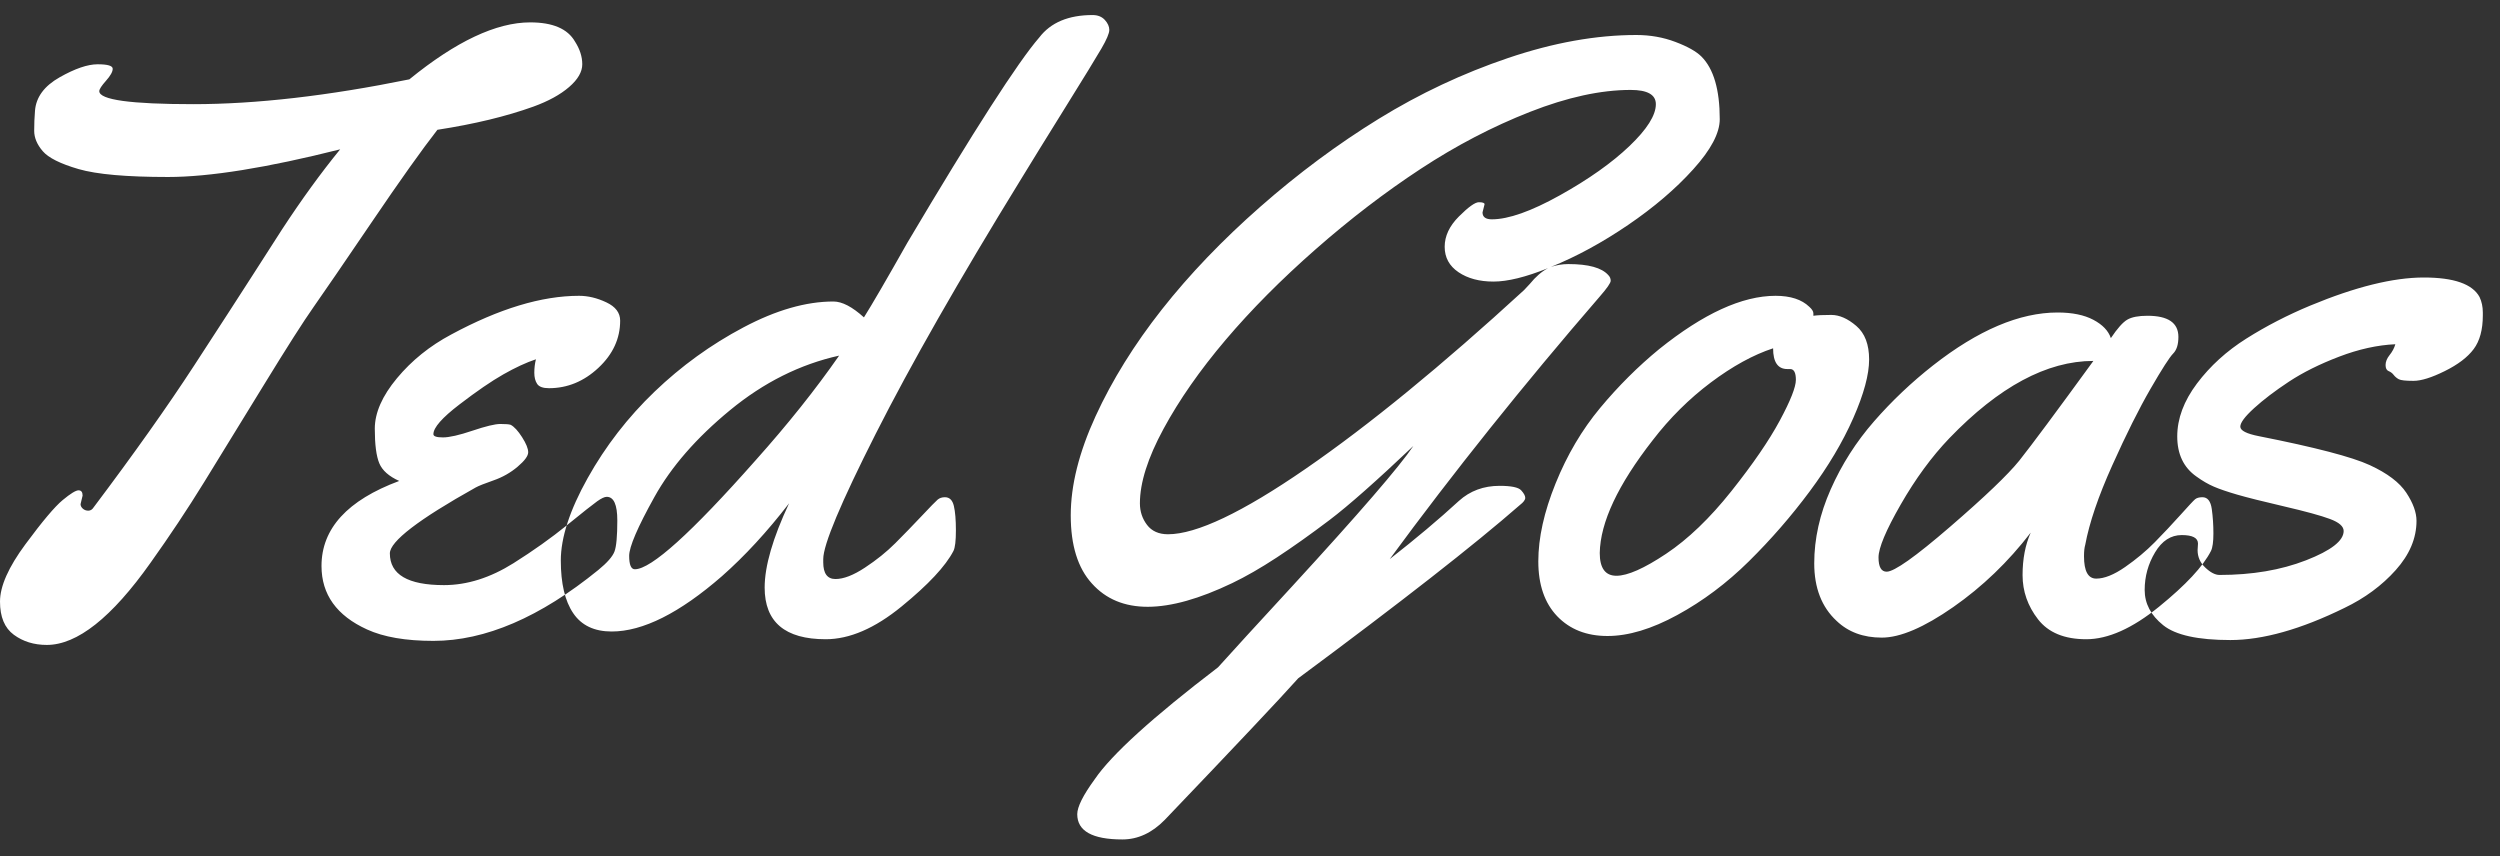 <?xml version="1.0" encoding="UTF-8"?>
<svg width="108px" height="37px" viewBox="0 0 108 37" version="1.1" xmlns="http://www.w3.org/2000/svg" xmlns:xlink="http://www.w3.org/1999/xlink">
    <rect x="0" y="0" width="108" height="37" fill="#333333" stroke="none"/>
    <!-- Generator: Sketch 50.2 (55047) - http://www.bohemiancoding.com/sketch -->
    <title>tg-sig-logo</title>
    <desc>Created with Sketch.</desc>
    <defs></defs>
    <g id="Symbols" stroke="none" stroke-width="1" fill="none" fill-rule="evenodd">
        <g id="nav" transform="translate(-20, -15)" fill="#FFFFFF">
            <g id="nav/white" transform="translate(20, 9)">
                <path d="M3.568,27.41 L3.48,27.779 C3.48,27.85 3.513,27.914 3.577,27.973 C3.642,28.031 3.721,28.061 3.814,28.061 C3.908,28.061 3.984,28.014 4.043,27.92 C5.789,25.6 7.236,23.558 8.385,21.794 C9.533,20.03 10.374,18.732 10.907,17.9 C11.44,17.068 11.865,16.406 12.182,15.914 C13.025,14.625 13.863,13.471 14.695,12.451 C11.531,13.248 9.053,13.646 7.26,13.646 C5.467,13.646 4.178,13.532 3.393,13.304 C2.607,13.075 2.092,12.817 1.846,12.53 C1.6,12.243 1.477,11.95 1.477,11.651 C1.477,11.353 1.488,11.063 1.512,10.781 C1.559,10.195 1.913,9.715 2.575,9.34 C3.237,8.965 3.785,8.777 4.219,8.777 C4.652,8.777 4.869,8.842 4.869,8.971 C4.869,9.1 4.772,9.272 4.579,9.489 C4.386,9.706 4.289,9.855 4.289,9.938 C4.289,10.313 5.643,10.5 8.35,10.5 C11.057,10.5 14.168,10.143 17.684,9.428 C19.699,7.787 21.439,6.967 22.904,6.967 C23.877,6.967 24.521,7.242 24.838,7.793 C25.049,8.121 25.154,8.449 25.154,8.777 C25.154,9.105 24.964,9.434 24.583,9.762 C24.202,10.09 23.689,10.371 23.045,10.605 C21.873,11.027 20.49,11.361 18.896,11.607 C18.229,12.463 17.282,13.793 16.058,15.598 C14.833,17.402 13.998,18.621 13.553,19.254 C13.107,19.887 12.39,21.012 11.399,22.629 C10.409,24.246 9.551,25.644 8.824,26.821 C8.098,27.999 7.324,29.162 6.504,30.311 C4.828,32.678 3.334,33.861 2.021,33.861 C1.471,33.861 0.996,33.715 0.598,33.422 C0.199,33.129 0,32.651 0,31.989 C0,31.327 0.366,30.501 1.099,29.511 C1.831,28.521 2.367,27.885 2.707,27.604 C3.047,27.322 3.275,27.182 3.393,27.182 C3.51,27.182 3.568,27.258 3.568,27.41 Z M26.791,19.852 C26.791,20.625 26.478,21.305 25.851,21.891 C25.224,22.477 24.512,22.77 23.715,22.77 C23.457,22.77 23.287,22.708 23.205,22.585 C23.123,22.462 23.082,22.301 23.082,22.102 C23.082,21.902 23.105,21.709 23.152,21.521 C22.73,21.662 22.262,21.879 21.746,22.172 C21.23,22.465 20.598,22.898 19.848,23.473 C19.098,24.047 18.723,24.475 18.723,24.756 C18.723,24.85 18.86,24.896 19.136,24.896 C19.411,24.896 19.836,24.8 20.41,24.606 C20.984,24.413 21.386,24.316 21.614,24.316 C21.843,24.316 21.992,24.328 22.062,24.352 C22.215,24.434 22.379,24.612 22.555,24.888 C22.73,25.163 22.818,25.38 22.818,25.538 C22.818,25.696 22.666,25.904 22.361,26.162 C22.057,26.42 21.711,26.616 21.324,26.751 C20.937,26.886 20.68,26.988 20.551,27.059 C18.078,28.441 16.842,29.391 16.842,29.906 C16.842,30.82 17.621,31.277 19.18,31.277 C20.176,31.277 21.178,30.961 22.186,30.328 C23.041,29.789 23.812,29.241 24.497,28.685 C25.183,28.128 25.616,27.785 25.798,27.656 C25.979,27.527 26.117,27.463 26.211,27.463 C26.516,27.463 26.668,27.803 26.668,28.482 C26.668,29.162 26.627,29.61 26.545,29.827 C26.463,30.044 26.229,30.311 25.842,30.627 C23.334,32.666 20.961,33.686 18.723,33.686 C17.527,33.686 16.572,33.521 15.857,33.193 C14.545,32.596 13.889,31.682 13.889,30.451 C13.889,28.834 15.008,27.609 17.246,26.777 C16.801,26.578 16.514,26.323 16.385,26.013 C16.256,25.702 16.191,25.204 16.191,24.519 C16.191,23.833 16.511,23.106 17.149,22.339 C17.788,21.571 18.57,20.941 19.496,20.449 C21.559,19.336 23.398,18.779 25.016,18.779 C25.402,18.779 25.795,18.873 26.193,19.061 C26.592,19.248 26.791,19.512 26.791,19.852 Z M47.201,6.65 C47.424,6.65 47.6,6.721 47.729,6.861 C47.857,7.002 47.922,7.146 47.922,7.292 C47.922,7.438 47.808,7.708 47.579,8.101 C47.351,8.493 46.826,9.349 46.006,10.667 C45.186,11.985 44.547,13.02 44.09,13.77 C41.43,18.094 39.344,21.75 37.832,24.738 C36.32,27.727 35.564,29.531 35.564,30.152 L35.564,30.293 C35.564,30.773 35.74,31.014 36.092,31.014 C36.443,31.014 36.868,30.85 37.366,30.521 C37.864,30.193 38.301,29.842 38.676,29.467 C39.051,29.092 39.429,28.702 39.81,28.298 C40.19,27.894 40.422,27.656 40.504,27.586 C40.586,27.516 40.691,27.48 40.82,27.48 C41.02,27.48 41.148,27.606 41.207,27.858 C41.266,28.11 41.295,28.462 41.295,28.913 C41.295,29.364 41.26,29.66 41.189,29.801 C40.85,30.457 40.103,31.257 38.948,32.2 C37.794,33.144 36.701,33.615 35.67,33.615 C33.912,33.615 33.033,32.871 33.033,31.383 C33.033,30.457 33.385,29.244 34.088,27.744 C33.139,28.975 32.172,30.023 31.188,30.891 C29.359,32.484 27.771,33.281 26.424,33.281 C25.674,33.281 25.12,33.018 24.763,32.49 C24.405,31.963 24.227,31.204 24.227,30.214 C24.227,29.224 24.613,28.037 25.387,26.654 C26.16,25.271 27.124,24.026 28.278,22.919 C29.433,21.812 30.713,20.886 32.119,20.142 C33.525,19.397 34.82,19.025 36.004,19.025 C36.379,19.025 36.818,19.254 37.322,19.711 C37.662,19.172 38.289,18.094 39.203,16.477 C42.074,11.637 43.973,8.684 44.898,7.617 C45.391,6.973 46.158,6.65 47.201,6.65 Z M36.25,21.363 C34.562,21.738 32.992,22.523 31.539,23.719 C30.086,24.914 28.996,26.165 28.27,27.472 C27.543,28.778 27.18,29.625 27.18,30.012 C27.18,30.398 27.262,30.592 27.426,30.592 C28.129,30.592 29.869,29.022 32.646,25.881 C34.029,24.334 35.23,22.828 36.25,21.363 Z M74.293,11.15 C74.293,11.748 73.912,12.469 73.15,13.312 C72.389,14.156 71.448,14.959 70.329,15.721 C69.21,16.482 68.1,17.086 66.998,17.531 C67.244,17.449 67.496,17.408 67.754,17.408 C68.621,17.408 69.195,17.566 69.477,17.883 C69.547,17.953 69.582,18.035 69.582,18.129 C69.582,18.223 69.424,18.451 69.107,18.814 C65.814,22.623 62.791,26.402 60.037,30.152 C61.162,29.273 62.158,28.436 63.025,27.639 C63.506,27.205 64.092,26.988 64.783,26.988 C65.287,26.988 65.598,27.053 65.715,27.182 C65.832,27.311 65.891,27.419 65.891,27.507 C65.891,27.595 65.814,27.697 65.662,27.814 C63.705,29.525 60.512,32.021 56.082,35.303 C55.32,36.158 53.398,38.197 50.316,41.42 C49.766,41.982 49.156,42.264 48.488,42.264 C47.187,42.264 46.537,41.9 46.537,41.174 C46.537,40.857 46.789,40.354 47.293,39.662 C48.02,38.596 49.795,36.984 52.619,34.828 C53.24,34.137 54.312,32.965 55.836,31.312 C58.719,28.172 60.459,26.156 61.057,25.266 C59.463,26.777 58.256,27.844 57.436,28.465 C56.615,29.086 55.856,29.625 55.159,30.082 C54.462,30.539 53.82,30.908 53.234,31.189 C50.398,32.549 48.377,32.555 47.17,31.207 C46.561,30.539 46.256,29.558 46.256,28.263 C46.256,26.968 46.613,25.541 47.328,23.982 C48.043,22.424 48.998,20.886 50.193,19.368 C51.389,17.851 52.807,16.371 54.447,14.93 C56.088,13.488 57.793,12.223 59.562,11.133 C61.332,10.043 63.195,9.167 65.152,8.505 C67.109,7.843 68.955,7.512 70.689,7.512 C71.287,7.512 71.85,7.611 72.377,7.811 C72.904,8.01 73.279,8.221 73.502,8.443 C74.029,8.971 74.293,9.873 74.293,11.15 Z M64.133,14.824 L64.045,15.176 C64.045,15.375 64.18,15.475 64.449,15.475 C65.164,15.475 66.143,15.129 67.385,14.438 C68.627,13.746 69.629,13.037 70.391,12.311 C71.152,11.584 71.533,10.98 71.533,10.5 C71.533,10.09 71.17,9.885 70.443,9.885 C69.154,9.885 67.704,10.201 66.093,10.834 C64.481,11.467 62.908,12.287 61.373,13.295 C59.838,14.303 58.326,15.46 56.838,16.767 C55.35,18.073 54.052,19.38 52.944,20.687 C51.837,21.993 50.943,23.273 50.264,24.527 C49.584,25.781 49.244,26.854 49.244,27.744 C49.244,28.096 49.347,28.406 49.552,28.676 C49.757,28.945 50.059,29.08 50.457,29.08 C51.688,29.08 53.671,28.137 56.407,26.25 C59.144,24.363 62.287,21.791 65.838,18.533 C65.885,18.486 65.967,18.398 66.084,18.27 C66.342,17.953 66.605,17.725 66.875,17.584 C65.914,17.971 65.129,18.164 64.52,18.164 C63.91,18.164 63.406,18.029 63.008,17.76 C62.609,17.49 62.41,17.124 62.41,16.661 C62.41,16.198 62.615,15.762 63.025,15.352 C63.436,14.941 63.723,14.736 63.887,14.736 C64.051,14.736 64.133,14.766 64.133,14.824 Z M79.111,19.605 C79.463,19.605 79.823,19.764 80.192,20.08 C80.562,20.396 80.746,20.88 80.746,21.53 C80.746,22.181 80.518,23.024 80.061,24.062 C79.604,25.099 78.977,26.153 78.18,27.226 C77.383,28.298 76.507,29.306 75.552,30.249 C74.597,31.192 73.565,31.966 72.458,32.569 C71.351,33.173 70.346,33.475 69.443,33.475 C68.541,33.475 67.817,33.19 67.272,32.622 C66.728,32.054 66.455,31.263 66.455,30.249 C66.455,29.235 66.704,28.113 67.202,26.883 C67.7,25.652 68.342,24.565 69.127,23.622 C69.912,22.679 70.762,21.832 71.676,21.082 C73.586,19.547 75.262,18.779 76.703,18.779 C77.348,18.779 77.834,18.937 78.162,19.254 C78.279,19.359 78.338,19.453 78.338,19.535 L78.338,19.641 C78.502,19.617 78.76,19.605 79.111,19.605 Z M77.336,21.943 L77.213,21.943 C76.803,21.943 76.598,21.645 76.598,21.047 C75.742,21.328 74.846,21.82 73.908,22.523 C72.971,23.227 72.133,24.059 71.395,25.02 C69.895,26.941 69.133,28.564 69.109,29.889 C69.109,30.545 69.35,30.873 69.83,30.873 C70.311,30.873 71.025,30.557 71.975,29.924 C72.924,29.291 73.864,28.389 74.796,27.217 C75.728,26.045 76.425,25.028 76.888,24.167 C77.351,23.306 77.582,22.72 77.582,22.409 C77.582,22.099 77.5,21.943 77.336,21.943 Z M92.771,19.641 C93.662,19.641 94.107,19.945 94.107,20.555 C94.107,20.883 94.031,21.123 93.879,21.275 C93.727,21.428 93.401,21.935 92.903,22.796 C92.405,23.657 91.854,24.759 91.251,26.101 C90.647,27.442 90.258,28.588 90.082,29.537 C90.047,29.654 90.029,29.818 90.029,30.029 C90.029,30.674 90.205,30.996 90.557,30.996 C90.908,30.996 91.324,30.829 91.805,30.495 C92.285,30.161 92.713,29.804 93.088,29.423 C93.463,29.042 93.829,28.652 94.187,28.254 C94.544,27.855 94.758,27.627 94.828,27.568 C94.898,27.51 95.004,27.48 95.145,27.48 C95.367,27.48 95.502,27.65 95.549,27.99 C95.596,28.33 95.619,28.682 95.619,29.045 C95.619,29.408 95.584,29.66 95.514,29.801 C95.174,30.469 94.427,31.271 93.272,32.209 C92.118,33.146 91.069,33.615 90.126,33.615 C89.183,33.615 88.488,33.328 88.043,32.754 C87.598,32.18 87.375,31.544 87.375,30.847 C87.375,30.149 87.492,29.537 87.727,29.01 C86.754,30.275 85.638,31.348 84.378,32.227 C83.118,33.105 82.09,33.545 81.293,33.545 C80.496,33.545 79.846,33.305 79.342,32.824 C78.697,32.227 78.375,31.397 78.375,30.337 C78.375,29.276 78.612,28.21 79.087,27.138 C79.562,26.065 80.186,25.087 80.959,24.202 C81.732,23.317 82.582,22.512 83.508,21.785 C85.453,20.262 87.246,19.5 88.887,19.5 C89.52,19.5 90.035,19.605 90.434,19.816 C90.832,20.027 91.084,20.291 91.189,20.607 C91.471,20.186 91.708,19.919 91.901,19.808 C92.095,19.696 92.385,19.641 92.771,19.641 Z M90.434,21.592 C88.43,21.592 86.355,22.705 84.211,24.932 C83.449,25.729 82.749,26.684 82.11,27.797 C81.472,28.91 81.152,29.672 81.152,30.082 C81.152,30.492 81.27,30.697 81.504,30.697 C81.832,30.697 82.746,30.05 84.246,28.755 C85.746,27.46 86.742,26.508 87.234,25.898 C87.773,25.219 88.84,23.783 90.434,21.592 Z M94.953,29.484 L94.936,29.766 C94.936,30.059 95.047,30.311 95.27,30.521 C95.492,30.732 95.697,30.838 95.885,30.838 C97.291,30.838 98.536,30.627 99.62,30.205 C100.704,29.783 101.246,29.361 101.246,28.939 C101.246,28.74 101.05,28.567 100.657,28.421 C100.265,28.274 99.603,28.093 98.671,27.876 C97.739,27.659 97.063,27.489 96.641,27.366 C96.219,27.243 95.885,27.129 95.639,27.023 C95.393,26.918 95.141,26.771 94.883,26.584 C94.332,26.197 94.057,25.62 94.057,24.853 C94.057,24.085 94.341,23.323 94.909,22.567 C95.478,21.812 96.189,21.164 97.045,20.625 C97.9,20.086 98.82,19.611 99.805,19.201 C101.75,18.393 103.385,17.988 104.709,17.988 C106.01,17.988 106.812,18.27 107.117,18.832 C107.211,19.031 107.258,19.254 107.258,19.5 L107.258,19.623 C107.258,20.244 107.126,20.73 106.862,21.082 C106.599,21.434 106.183,21.75 105.614,22.031 C105.046,22.313 104.595,22.453 104.261,22.453 C103.927,22.453 103.716,22.43 103.628,22.383 C103.54,22.336 103.467,22.274 103.408,22.198 C103.35,22.122 103.276,22.066 103.188,22.031 C103.101,21.996 103.057,21.908 103.057,21.768 C103.057,21.627 103.115,21.483 103.232,21.337 C103.35,21.19 103.432,21.035 103.479,20.871 C102.705,20.906 101.896,21.085 101.053,21.407 C100.209,21.729 99.485,22.09 98.882,22.488 C98.278,22.887 97.777,23.268 97.379,23.631 C96.98,23.994 96.781,24.261 96.781,24.431 C96.781,24.601 97.051,24.738 97.59,24.844 C100.016,25.324 101.609,25.74 102.371,26.092 C103.133,26.443 103.66,26.842 103.953,27.287 C104.246,27.732 104.393,28.137 104.393,28.5 C104.393,29.25 104.094,29.959 103.496,30.627 C102.898,31.295 102.16,31.84 101.281,32.262 C99.395,33.188 97.751,33.65 96.351,33.65 C94.95,33.65 93.983,33.437 93.45,33.009 C92.917,32.581 92.65,32.074 92.65,31.488 C92.65,30.902 92.8,30.36 93.099,29.862 C93.397,29.364 93.781,29.115 94.25,29.115 C94.719,29.115 94.953,29.238 94.953,29.484 Z" id="tg-sig-logo"></path>
            </g>
        </g>
    </g>
</svg>